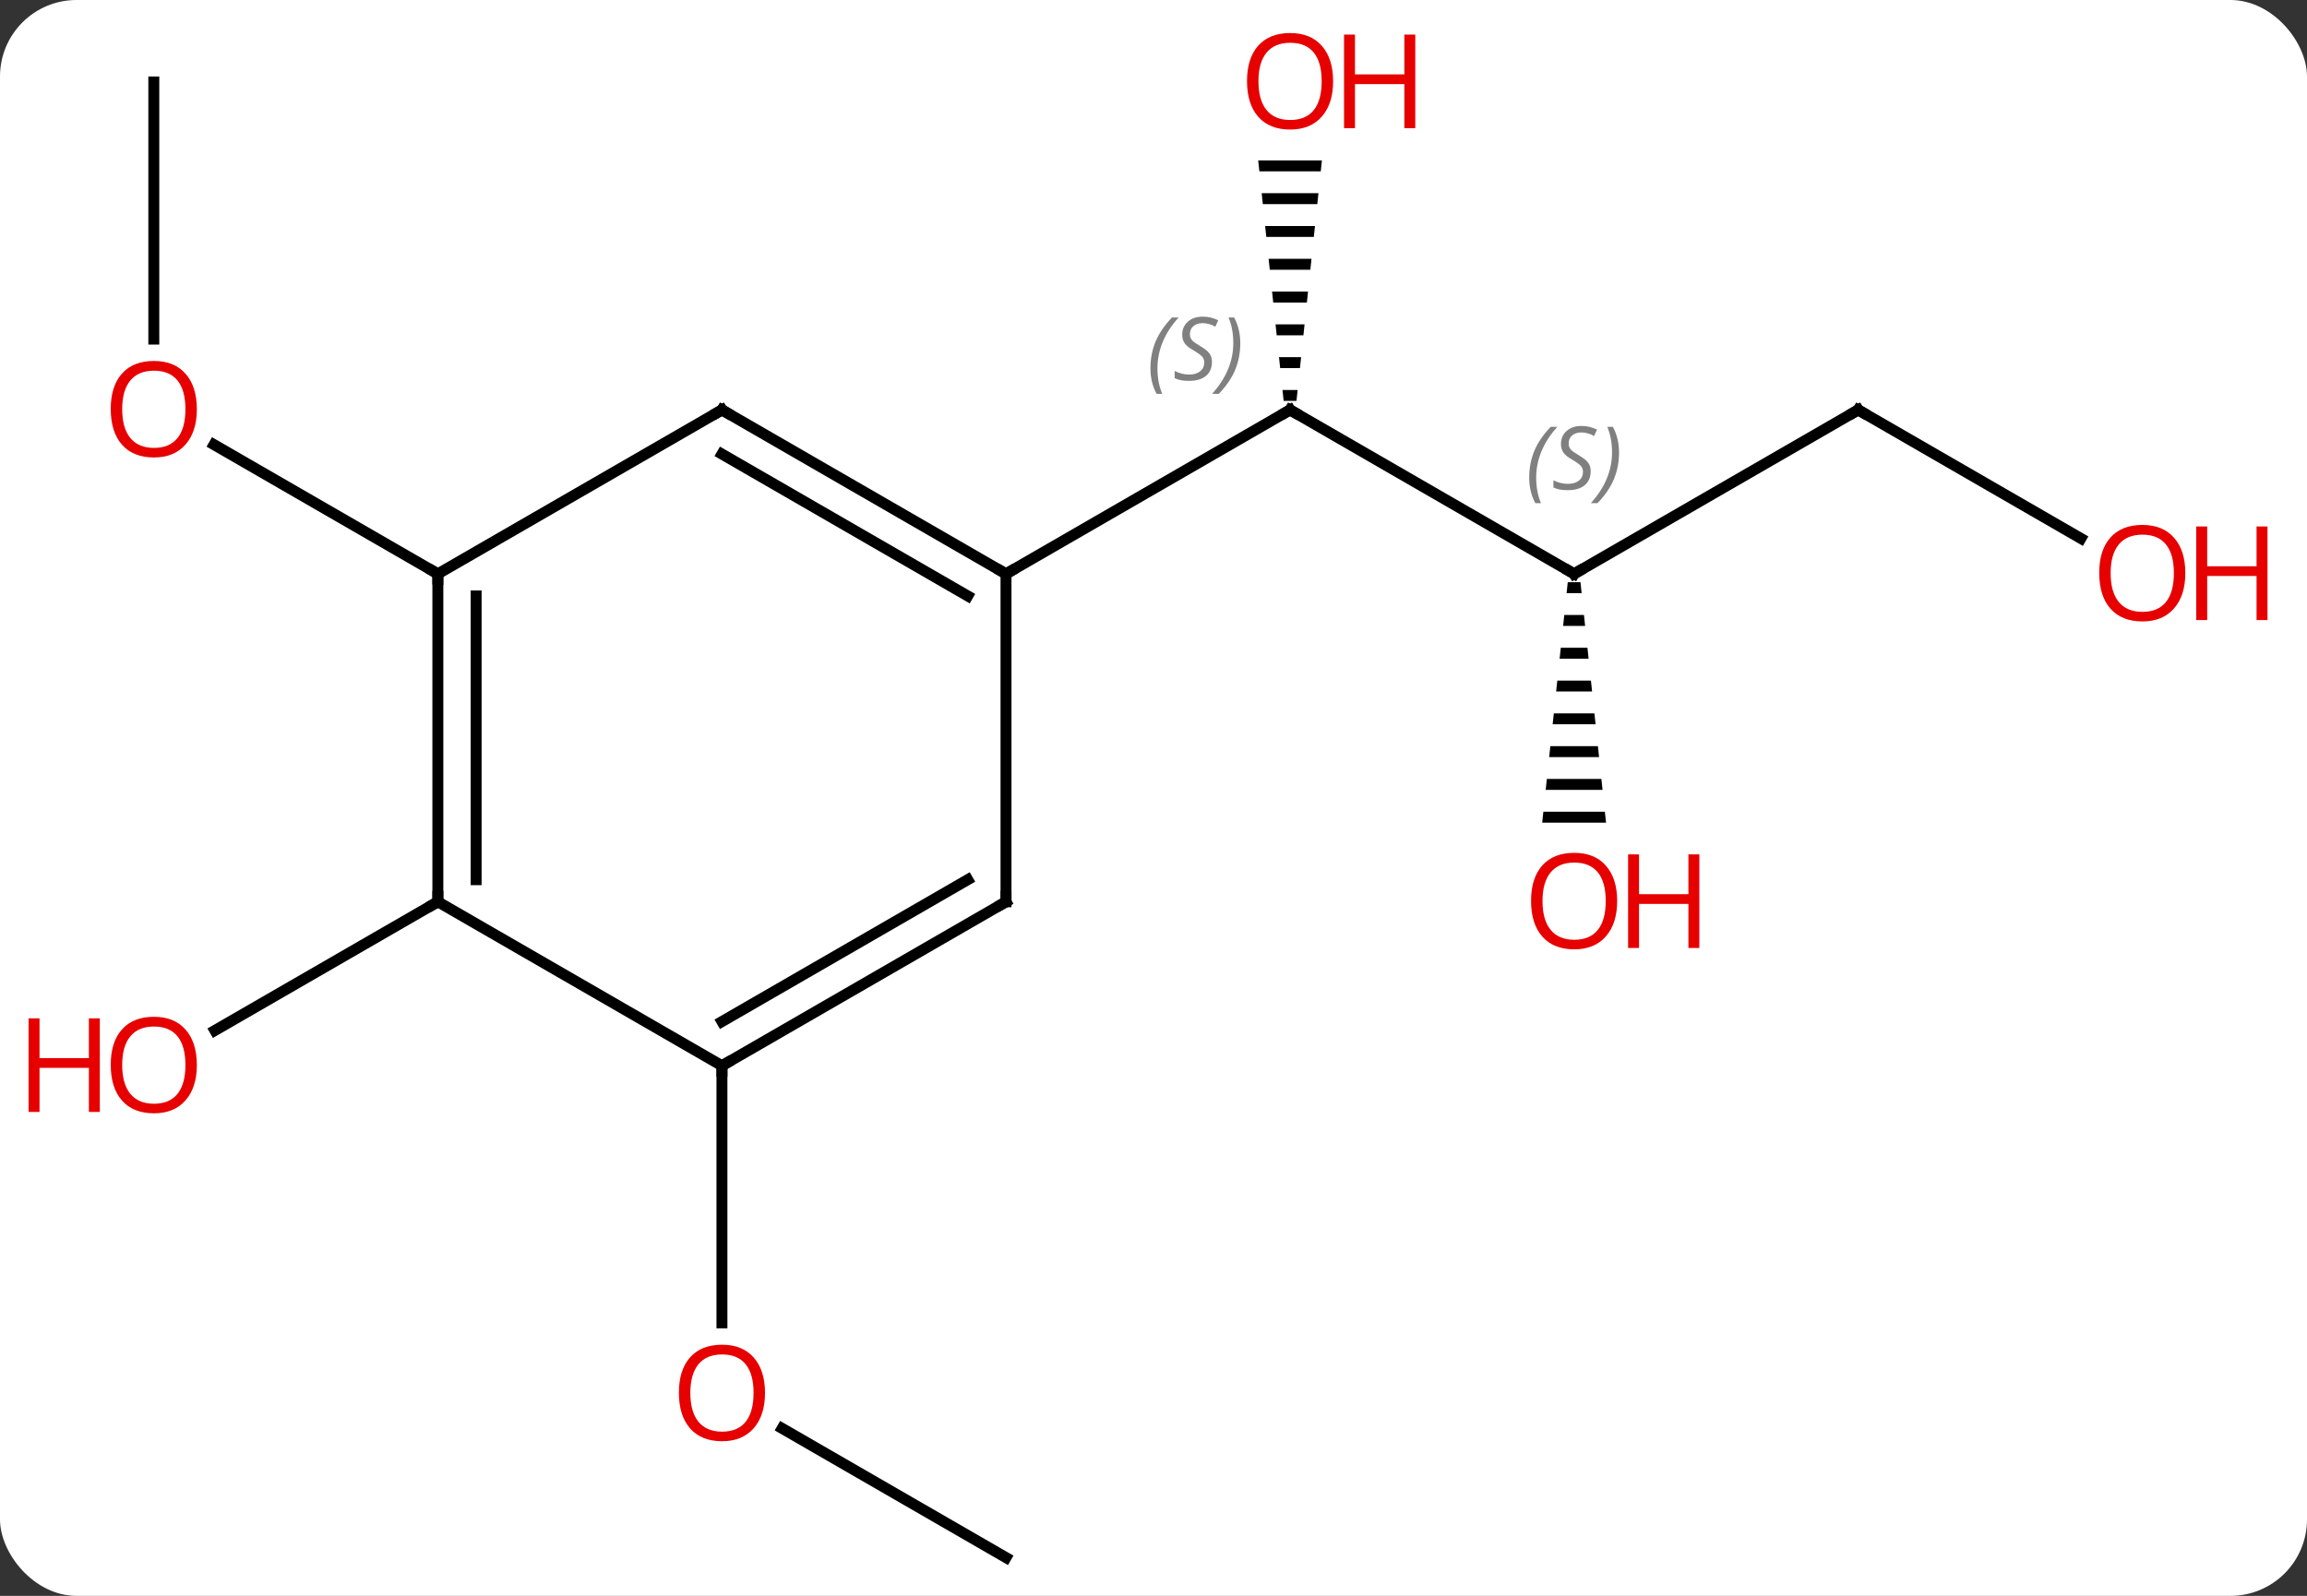 <svg width="211" viewBox="0 0 211 146" style="fill-opacity:1; color-rendering:auto; color-interpolation:auto; text-rendering:auto; stroke:black; stroke-linecap:square; stroke-miterlimit:10; shape-rendering:auto; stroke-opacity:1; fill:black; stroke-dasharray:none; font-weight:normal; stroke-width:1; font-family:'Open Sans'; font-style:normal; stroke-linejoin:miter; font-size:12; stroke-dashoffset:0; image-rendering:auto;" height="146" class="cas-substance-image" xmlns:xlink="http://www.w3.org/1999/xlink" xmlns="http://www.w3.org/2000/svg"><rect x="0" y="0" width="211" height="146" fill="#333333" stroke="none"/><svg class="cas-substance-single-component"><rect y="0" x="0" width="211" stroke="none" ry="7" rx="7" height="146" fill="white" class="cas-substance-group"/><svg y="0" x="0" width="211" viewBox="0 0 211 146" style="fill:black;" height="146" class="cas-substance-single-component-image"><svg><g><g transform="translate(105,75)" style="text-rendering:geometricPrecision; color-rendering:optimizeQuality; color-interpolation:linearRGB; stroke-linecap:butt; image-rendering:optimizeQuality;"><line y2="-22.5" y1="-37.5" x2="38.97" x1="12.99" style="fill:none;"/><path style="stroke:none;" d="M10.077 -60.324 L10.183 -59.324 L15.797 -59.324 L15.903 -60.324 ZM10.394 -57.324 L10.5 -56.324 L15.48 -56.324 L15.586 -57.324 ZM10.711 -54.324 L10.817 -53.324 L15.163 -53.324 L15.269 -54.324 ZM11.029 -51.324 L11.134 -50.324 L14.846 -50.324 L14.951 -51.324 ZM11.346 -48.324 L11.451 -47.324 L14.529 -47.324 L14.634 -48.324 ZM11.663 -45.324 L11.769 -44.324 L14.211 -44.324 L14.317 -45.324 ZM11.98 -42.324 L12.086 -41.324 L13.894 -41.324 L14 -42.324 ZM12.297 -39.324 L12.403 -38.324 L13.577 -38.324 L13.683 -39.324 Z"/><line y2="-22.5" y1="-37.5" x2="-12.99" x1="12.99" style="fill:none;"/><line y2="-37.5" y1="-22.5" x2="64.953" x1="38.97" style="fill:none;"/><path style="stroke:none;" d="M38.389 -21.738 L38.283 -20.738 L39.657 -20.738 L39.551 -21.738 ZM38.07 -18.738 L37.964 -17.738 L39.976 -17.738 L39.87 -18.738 ZM37.751 -15.738 L37.645 -14.738 L40.295 -14.738 L40.189 -15.738 ZM37.433 -12.738 L37.326 -11.738 L40.614 -11.738 L40.507 -12.738 ZM37.114 -9.738 L37.007 -8.738 L40.933 -8.738 L40.826 -9.738 ZM36.795 -6.738 L36.689 -5.738 L41.251 -5.738 L41.145 -6.738 ZM36.476 -3.738 L36.37 -2.738 L41.57 -2.738 L41.464 -3.738 ZM36.157 -0.738 L36.051 0.262 L41.889 0.262 L41.783 -0.738 Z"/><line y2="-25.741" y1="-37.5" x2="85.319" x1="64.953" style="fill:none;"/><line y2="-67.5" y1="-43.977" x2="-90.933" x1="-90.933" style="fill:none;"/><line y2="-22.5" y1="-34.321" x2="-64.953" x1="-85.428" style="fill:none;"/><line y2="67.5" y1="55.679" x2="-12.99" x1="-33.465" style="fill:none;"/><line y2="22.5" y1="46.023" x2="-38.97" x1="-38.97" style="fill:none;"/><line y2="7.5" y1="19.274" x2="-64.953" x1="-85.346" style="fill:none;"/><line y2="-37.5" y1="-22.5" x2="-38.97" x1="-12.99" style="fill:none;"/><line y2="-33.459" y1="-20.479" x2="-38.97" x1="-16.49" style="fill:none;"/><line y2="7.5" y1="-22.5" x2="-12.99" x1="-12.99" style="fill:none;"/><line y2="-22.5" y1="-37.5" x2="-64.953" x1="-38.97" style="fill:none;"/><line y2="22.5" y1="7.5" x2="-38.97" x1="-12.99" style="fill:none;"/><line y2="18.459" y1="5.479" x2="-38.97" x1="-16.49" style="fill:none;"/><line y2="7.5" y1="-22.5" x2="-64.953" x1="-64.953" style="fill:none;"/><line y2="5.479" y1="-20.479" x2="-61.453" x1="-61.453" style="fill:none;"/><line y2="7.5" y1="22.5" x2="-64.953" x1="-38.97" style="fill:none;"/><path style="fill:none; stroke-miterlimit:5;" d="M13.423 -37.25 L12.99 -37.5 L12.557 -37.25"/></g><g transform="translate(105,75)" style="stroke-linecap:butt; font-size:8.4px; fill:gray; text-rendering:geometricPrecision; image-rendering:optimizeQuality; color-rendering:optimizeQuality; font-family:'Open Sans'; font-style:italic; stroke:gray; color-interpolation:linearRGB; stroke-miterlimit:5;"><path style="stroke:none;" d="M0.221 -41.297 Q0.221 -42.625 0.69 -43.75 Q1.159 -44.875 2.19 -45.953 L2.799 -45.953 Q1.831 -44.891 1.346 -43.719 Q0.862 -42.547 0.862 -41.313 Q0.862 -39.984 1.299 -38.969 L0.784 -38.969 Q0.221 -40 0.221 -41.297 ZM5.844 -41.891 Q5.844 -41.063 5.297 -40.609 Q4.75 -40.156 3.75 -40.156 Q3.344 -40.156 3.031 -40.211 Q2.719 -40.266 2.438 -40.406 L2.438 -41.063 Q3.063 -40.734 3.766 -40.734 Q4.391 -40.734 4.766 -41.031 Q5.141 -41.328 5.141 -41.844 Q5.141 -42.156 4.938 -42.383 Q4.734 -42.609 4.172 -42.938 Q3.578 -43.266 3.352 -43.594 Q3.125 -43.922 3.125 -44.375 Q3.125 -45.109 3.641 -45.57 Q4.156 -46.031 5 -46.031 Q5.375 -46.031 5.711 -45.953 Q6.047 -45.875 6.422 -45.703 L6.156 -45.109 Q5.906 -45.266 5.586 -45.352 Q5.266 -45.438 5 -45.438 Q4.469 -45.438 4.149 -45.164 Q3.828 -44.891 3.828 -44.422 Q3.828 -44.219 3.898 -44.07 Q3.969 -43.922 4.109 -43.789 Q4.25 -43.656 4.672 -43.406 Q5.234 -43.063 5.438 -42.867 Q5.641 -42.672 5.742 -42.438 Q5.844 -42.203 5.844 -41.891 ZM8.438 -43.609 Q8.438 -42.281 7.962 -41.148 Q7.485 -40.016 6.47 -38.969 L5.86 -38.969 Q7.798 -41.125 7.798 -43.609 Q7.798 -44.938 7.36 -45.953 L7.876 -45.953 Q8.438 -44.891 8.438 -43.609 Z"/><path style="fill:none; stroke:black;" d="M38.537 -22.75 L38.97 -22.5 L39.403 -22.75"/><path style="stroke:none;" d="M34.862 -31.297 Q34.862 -32.625 35.331 -33.75 Q35.799 -34.875 36.831 -35.953 L37.44 -35.953 Q36.471 -34.891 35.987 -33.719 Q35.502 -32.547 35.502 -31.312 Q35.502 -29.984 35.94 -28.969 L35.424 -28.969 Q34.862 -30 34.862 -31.297 ZM40.484 -31.891 Q40.484 -31.062 39.937 -30.609 Q39.391 -30.156 38.391 -30.156 Q37.984 -30.156 37.672 -30.211 Q37.359 -30.266 37.078 -30.406 L37.078 -31.062 Q37.703 -30.734 38.406 -30.734 Q39.031 -30.734 39.406 -31.031 Q39.781 -31.328 39.781 -31.844 Q39.781 -32.156 39.578 -32.383 Q39.375 -32.609 38.812 -32.938 Q38.219 -33.266 37.992 -33.594 Q37.766 -33.922 37.766 -34.375 Q37.766 -35.109 38.281 -35.57 Q38.797 -36.031 39.641 -36.031 Q40.016 -36.031 40.352 -35.953 Q40.687 -35.875 41.062 -35.703 L40.797 -35.109 Q40.547 -35.266 40.227 -35.352 Q39.906 -35.438 39.641 -35.438 Q39.109 -35.438 38.789 -35.164 Q38.469 -34.891 38.469 -34.422 Q38.469 -34.219 38.539 -34.07 Q38.609 -33.922 38.75 -33.789 Q38.891 -33.656 39.312 -33.406 Q39.875 -33.062 40.078 -32.867 Q40.281 -32.672 40.383 -32.438 Q40.484 -32.203 40.484 -31.891 ZM43.079 -33.609 Q43.079 -32.281 42.602 -31.148 Q42.126 -30.016 41.11 -28.969 L40.501 -28.969 Q42.438 -31.125 42.438 -33.609 Q42.438 -34.938 42.001 -35.953 L42.516 -35.953 Q43.079 -34.891 43.079 -33.609 Z"/></g><g transform="translate(105,75)" style="stroke-linecap:butt; fill:rgb(230,0,0); text-rendering:geometricPrecision; color-rendering:optimizeQuality; image-rendering:optimizeQuality; font-family:'Open Sans'; stroke:rgb(230,0,0); color-interpolation:linearRGB; stroke-miterlimit:5;"><path style="stroke:none;" d="M16.927 -67.57 Q16.927 -65.508 15.888 -64.328 Q14.849 -63.148 13.006 -63.148 Q11.115 -63.148 10.084 -64.312 Q9.053 -65.477 9.053 -67.586 Q9.053 -69.68 10.084 -70.828 Q11.115 -71.977 13.006 -71.977 Q14.865 -71.977 15.896 -70.805 Q16.927 -69.633 16.927 -67.57 ZM10.099 -67.57 Q10.099 -65.836 10.842 -64.93 Q11.584 -64.023 13.006 -64.023 Q14.428 -64.023 15.154 -64.922 Q15.881 -65.82 15.881 -67.57 Q15.881 -69.305 15.154 -70.195 Q14.428 -71.086 13.006 -71.086 Q11.584 -71.086 10.842 -70.188 Q10.099 -69.289 10.099 -67.57 Z"/><path style="stroke:none;" d="M24.443 -63.273 L23.443 -63.273 L23.443 -67.305 L18.927 -67.305 L18.927 -63.273 L17.927 -63.273 L17.927 -71.836 L18.927 -71.836 L18.927 -68.195 L23.443 -68.195 L23.443 -71.836 L24.443 -71.836 L24.443 -63.273 Z"/><path style="fill:none; stroke:black;" d="M64.52 -37.25 L64.953 -37.5 L65.386 -37.25"/><path style="stroke:none;" d="M42.907 7.43 Q42.907 9.492 41.868 10.672 Q40.829 11.852 38.986 11.852 Q37.095 11.852 36.064 10.688 Q35.032 9.523 35.032 7.414 Q35.032 5.32 36.064 4.172 Q37.095 3.023 38.986 3.023 Q40.845 3.023 41.876 4.195 Q42.907 5.367 42.907 7.43 ZM36.079 7.43 Q36.079 9.164 36.822 10.07 Q37.564 10.977 38.986 10.977 Q40.407 10.977 41.134 10.078 Q41.861 9.18 41.861 7.43 Q41.861 5.695 41.134 4.805 Q40.407 3.914 38.986 3.914 Q37.564 3.914 36.822 4.812 Q36.079 5.711 36.079 7.43 Z"/><path style="stroke:none;" d="M50.423 11.727 L49.423 11.727 L49.423 7.695 L44.907 7.695 L44.907 11.727 L43.907 11.727 L43.907 3.164 L44.907 3.164 L44.907 6.805 L49.423 6.805 L49.423 3.164 L50.423 3.164 L50.423 11.727 Z"/><path style="stroke:none;" d="M94.871 -22.57 Q94.871 -20.508 93.831 -19.328 Q92.792 -18.148 90.949 -18.148 Q89.058 -18.148 88.027 -19.312 Q86.996 -20.477 86.996 -22.586 Q86.996 -24.68 88.027 -25.828 Q89.058 -26.977 90.949 -26.977 Q92.808 -26.977 93.839 -25.805 Q94.871 -24.633 94.871 -22.57 ZM88.042 -22.57 Q88.042 -20.836 88.785 -19.93 Q89.527 -19.023 90.949 -19.023 Q92.371 -19.023 93.097 -19.922 Q93.824 -20.82 93.824 -22.57 Q93.824 -24.305 93.097 -25.195 Q92.371 -26.086 90.949 -26.086 Q89.527 -26.086 88.785 -25.188 Q88.042 -24.289 88.042 -22.57 Z"/><path style="stroke:none;" d="M102.386 -18.273 L101.386 -18.273 L101.386 -22.305 L96.871 -22.305 L96.871 -18.273 L95.871 -18.273 L95.871 -26.836 L96.871 -26.836 L96.871 -23.195 L101.386 -23.195 L101.386 -26.836 L102.386 -26.836 L102.386 -18.273 Z"/><path style="stroke:none;" d="M-86.996 -37.57 Q-86.996 -35.508 -88.035 -34.328 Q-89.074 -33.148 -90.917 -33.148 Q-92.808 -33.148 -93.839 -34.312 Q-94.871 -35.477 -94.871 -37.586 Q-94.871 -39.68 -93.839 -40.828 Q-92.808 -41.977 -90.917 -41.977 Q-89.058 -41.977 -88.027 -40.805 Q-86.996 -39.633 -86.996 -37.57 ZM-93.824 -37.57 Q-93.824 -35.836 -93.081 -34.93 Q-92.339 -34.023 -90.917 -34.023 Q-89.496 -34.023 -88.769 -34.922 Q-88.042 -35.82 -88.042 -37.57 Q-88.042 -39.305 -88.769 -40.195 Q-89.496 -41.086 -90.917 -41.086 Q-92.339 -41.086 -93.081 -40.188 Q-93.824 -39.289 -93.824 -37.57 Z"/><path style="stroke:none;" d="M-35.032 52.43 Q-35.032 54.492 -36.072 55.672 Q-37.111 56.852 -38.954 56.852 Q-40.845 56.852 -41.876 55.688 Q-42.907 54.523 -42.907 52.414 Q-42.907 50.32 -41.876 49.172 Q-40.845 48.023 -38.954 48.023 Q-37.095 48.023 -36.064 49.195 Q-35.032 50.367 -35.032 52.43 ZM-41.861 52.43 Q-41.861 54.164 -41.118 55.07 Q-40.376 55.977 -38.954 55.977 Q-37.532 55.977 -36.806 55.078 Q-36.079 54.18 -36.079 52.43 Q-36.079 50.695 -36.806 49.805 Q-37.532 48.914 -38.954 48.914 Q-40.376 48.914 -41.118 49.812 Q-41.861 50.711 -41.861 52.43 Z"/><path style="stroke:none;" d="M-86.996 22.43 Q-86.996 24.492 -88.035 25.672 Q-89.074 26.852 -90.917 26.852 Q-92.808 26.852 -93.839 25.688 Q-94.871 24.523 -94.871 22.414 Q-94.871 20.32 -93.839 19.172 Q-92.808 18.023 -90.917 18.023 Q-89.058 18.023 -88.027 19.195 Q-86.996 20.367 -86.996 22.43 ZM-93.824 22.43 Q-93.824 24.164 -93.081 25.07 Q-92.339 25.977 -90.917 25.977 Q-89.496 25.977 -88.769 25.078 Q-88.042 24.18 -88.042 22.43 Q-88.042 20.695 -88.769 19.805 Q-89.496 18.914 -90.917 18.914 Q-92.339 18.914 -93.081 19.812 Q-93.824 20.711 -93.824 22.43 Z"/><path style="stroke:none;" d="M-95.871 26.727 L-96.871 26.727 L-96.871 22.695 L-101.386 22.695 L-101.386 26.727 L-102.386 26.727 L-102.386 18.164 L-101.386 18.164 L-101.386 21.805 L-96.871 21.805 L-96.871 18.164 L-95.871 18.164 L-95.871 26.727 Z"/><path style="fill:none; stroke:black;" d="M-13.423 -22.75 L-12.99 -22.5 L-12.557 -22.75"/><path style="fill:none; stroke:black;" d="M-38.537 -37.25 L-38.97 -37.5 L-39.403 -37.25"/><path style="fill:none; stroke:black;" d="M-12.99 7 L-12.99 7.5 L-13.423 7.75"/><path style="fill:none; stroke:black;" d="M-64.953 -22 L-64.953 -22.5 L-65.386 -22.75"/><path style="fill:none; stroke:black;" d="M-38.537 22.25 L-38.97 22.5 L-38.97 23"/><path style="fill:none; stroke:black;" d="M-64.953 7 L-64.953 7.5 L-65.386 7.75"/></g></g></svg></svg></svg></svg>